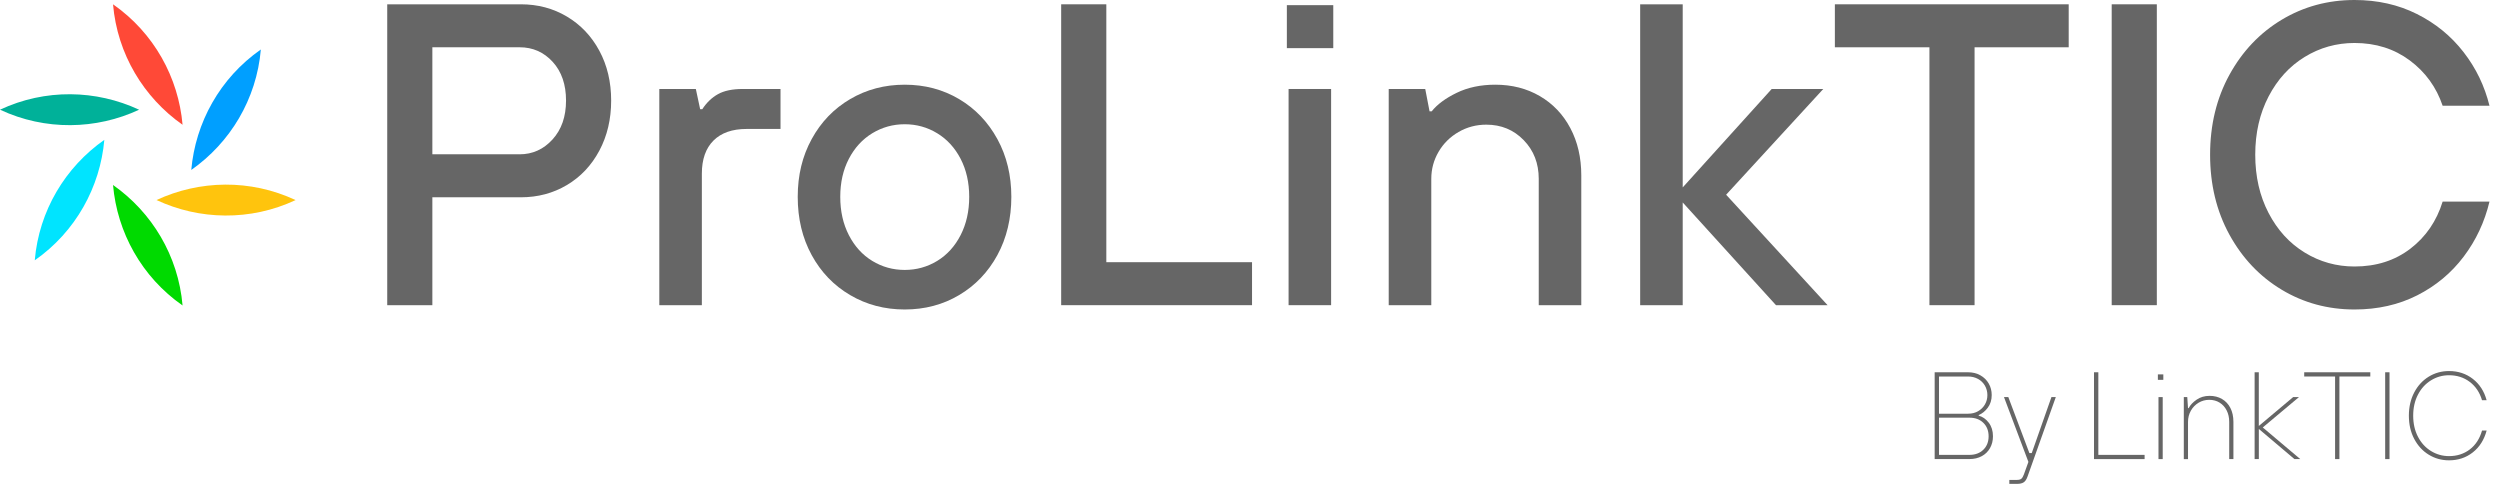 <svg width="155" height="30" viewBox="0 0 155 30" fill="none" xmlns="http://www.w3.org/2000/svg">
<path d="M119.949 28.464V23.081H122.025C122.306 23.081 122.559 23.143 122.782 23.269C123.006 23.394 123.178 23.565 123.302 23.78C123.426 23.995 123.486 24.233 123.486 24.495C123.486 24.798 123.405 25.058 123.244 25.276C123.082 25.493 122.894 25.646 122.679 25.733V25.772C122.92 25.834 123.128 25.978 123.302 26.206C123.476 26.434 123.564 26.715 123.564 27.048C123.564 27.32 123.503 27.563 123.383 27.778C123.262 27.993 123.091 28.162 122.871 28.281C122.65 28.402 122.394 28.462 122.102 28.462H119.95L119.949 28.464ZM122.025 25.649C122.261 25.649 122.468 25.597 122.648 25.492C122.828 25.387 122.967 25.247 123.067 25.073C123.167 24.899 123.218 24.706 123.218 24.497C123.218 24.287 123.166 24.085 123.064 23.909C122.961 23.732 122.819 23.593 122.637 23.494C122.454 23.394 122.251 23.344 122.025 23.344H120.218V25.65H122.025V25.649ZM122.102 28.202C122.461 28.202 122.749 28.096 122.967 27.883C123.184 27.67 123.294 27.392 123.294 27.049C123.294 26.706 123.184 26.427 122.967 26.215C122.749 26.002 122.461 25.896 122.102 25.896H120.219V28.203H122.102V28.202Z" fill="#666666"/>
<path d="M127.191 24.619H127.46L125.707 29.547C125.646 29.721 125.566 29.841 125.469 29.904C125.371 29.968 125.236 30 125.062 30H124.578V29.754H125.054C125.182 29.754 125.273 29.728 125.33 29.677C125.386 29.625 125.437 29.535 125.484 29.408L125.761 28.639L124.246 24.617H124.515L125.822 28.092H125.968L127.19 24.617L127.191 24.619Z" fill="#666666"/>
<path d="M132.965 28.464H129.828V23.081H130.097V28.202H132.965V28.464Z" fill="#666666"/>
<path d="M134.126 23.55H133.788V23.212H134.126V23.55ZM134.088 28.464H133.826V24.62H134.088V28.464Z" fill="#666666"/>
<path d="M135.396 28.464V24.62H135.611L135.657 25.304H135.696C135.799 25.109 135.964 24.934 136.192 24.778C136.419 24.622 136.687 24.543 136.996 24.543C137.283 24.543 137.538 24.607 137.761 24.736C137.984 24.864 138.159 25.05 138.284 25.293C138.409 25.537 138.472 25.825 138.472 26.157V28.464H138.211V26.157C138.211 25.891 138.159 25.654 138.053 25.447C137.948 25.239 137.802 25.078 137.614 24.962C137.427 24.847 137.213 24.789 136.972 24.789C136.73 24.789 136.511 24.85 136.31 24.97C136.111 25.091 135.951 25.255 135.834 25.462C135.716 25.67 135.657 25.902 135.657 26.158V28.465H135.396V28.464Z" fill="#666666"/>
<path d="M140.046 28.464H139.786V23.081H140.046V26.41L142.176 24.619H142.537L140.292 26.502L142.615 28.462H142.254L140.048 26.595V28.462L140.046 28.464Z" fill="#666666"/>
<path d="M145.044 28.464H144.775V23.343H142.861V23.081H146.959V23.343H145.044V28.464Z" fill="#666666"/>
<path d="M148.15 28.464H147.881V23.081H148.15V28.464Z" fill="#666666"/>
<path d="M150.58 28.19C150.2 27.957 149.901 27.63 149.68 27.21C149.459 26.789 149.35 26.31 149.35 25.772C149.35 25.235 149.46 24.755 149.68 24.335C149.9 23.915 150.2 23.588 150.58 23.354C150.959 23.121 151.379 23.005 151.84 23.005C152.404 23.005 152.895 23.166 153.313 23.489C153.731 23.812 154.017 24.253 154.17 24.811H153.885C153.741 24.329 153.487 23.951 153.124 23.677C152.76 23.402 152.333 23.265 151.84 23.265C151.435 23.265 151.063 23.37 150.722 23.581C150.381 23.792 150.112 24.085 149.915 24.465C149.717 24.844 149.618 25.28 149.618 25.772C149.618 26.264 149.717 26.701 149.915 27.08C150.112 27.459 150.38 27.754 150.722 27.964C151.063 28.173 151.436 28.279 151.84 28.279C152.337 28.279 152.766 28.14 153.129 27.863C153.49 27.587 153.743 27.197 153.886 26.695H154.171C154.017 27.269 153.731 27.72 153.314 28.048C152.896 28.376 152.405 28.54 151.842 28.54C151.38 28.54 150.96 28.424 150.581 28.19H150.58Z" fill="#666666"/>
<path d="M7.008 11.47C9.41 13.155 11.055 15.851 11.319 18.94C8.775 17.165 7.263 14.394 7.008 11.47Z" fill="#00DA00"/>
<path d="M6.468 8.671C6.211 11.593 4.697 14.366 2.155 16.139C2.42 13.049 4.064 10.354 6.468 8.671Z" fill="#00E4FF"/>
<path d="M8.624 6.803C5.964 8.041 2.808 8.116 0 6.801C2.809 5.485 5.965 5.562 8.624 6.803Z" fill="#00B199"/>
<path d="M11.319 7.736C8.916 6.051 7.272 3.355 7.008 0.267C9.551 2.041 11.064 4.812 11.319 7.736Z" fill="#FF4937"/>
<path d="M11.859 10.537C12.116 7.614 13.63 4.842 16.172 3.068C15.907 6.158 14.263 8.853 11.859 10.537Z" fill="#009FFF"/>
<path d="M9.703 12.403C12.363 11.165 15.519 11.09 18.327 12.405C15.518 13.721 12.362 13.645 9.703 12.403Z" fill="#FFC40D"/>
<path d="M24.008 18.921V0.267H32.296C33.344 0.267 34.295 0.519 35.147 1.026C36 1.533 36.671 2.239 37.159 3.145C37.648 4.051 37.892 5.081 37.892 6.236C37.892 7.391 37.647 8.426 37.159 9.341C36.671 10.256 36 10.966 35.147 11.473C34.294 11.979 33.344 12.232 32.296 12.232H26.806V18.921H24.008ZM32.216 9.567C33.016 9.567 33.696 9.261 34.255 8.648C34.814 8.035 35.094 7.231 35.094 6.236C35.094 5.24 34.819 4.442 34.269 3.837C33.717 3.233 33.034 2.931 32.216 2.931H26.806V9.566H32.216V9.567Z" fill="#666666"/>
<path d="M40.877 18.921V5.517H43.142L43.409 6.77H43.542C43.809 6.361 44.132 6.05 44.515 5.837C44.896 5.624 45.408 5.517 46.047 5.517H48.392V7.995H46.287C45.399 7.995 44.715 8.236 44.235 8.715C43.755 9.195 43.515 9.879 43.515 10.768V18.923H40.877V18.921Z" fill="#666666"/>
<path d="M52.71 18.295C51.697 17.701 50.901 16.874 50.325 15.817C49.747 14.76 49.459 13.556 49.459 12.206C49.459 10.857 49.747 9.679 50.325 8.622C50.902 7.565 51.697 6.739 52.71 6.144C53.722 5.549 54.85 5.251 56.093 5.251C57.337 5.251 58.46 5.548 59.465 6.144C60.468 6.739 61.258 7.565 61.837 8.622C62.415 9.679 62.703 10.874 62.703 12.206C62.703 13.539 62.413 14.761 61.837 15.817C61.26 16.874 60.469 17.701 59.465 18.295C58.461 18.891 57.337 19.188 56.093 19.188C54.85 19.188 53.722 18.891 52.71 18.295ZM58.106 16.177C58.719 15.803 59.203 15.27 59.558 14.578C59.913 13.885 60.091 13.095 60.091 12.206C60.091 11.318 59.913 10.532 59.558 9.847C59.203 9.164 58.719 8.634 58.106 8.262C57.493 7.888 56.822 7.703 56.093 7.703C55.364 7.703 54.695 7.89 54.081 8.262C53.468 8.636 52.984 9.164 52.629 9.847C52.273 10.532 52.096 11.318 52.096 12.206C52.096 13.095 52.273 13.885 52.629 14.578C52.984 15.27 53.468 15.803 54.081 16.177C54.694 16.55 55.364 16.736 56.093 16.736C56.822 16.736 57.492 16.549 58.106 16.177Z" fill="#666666"/>
<path d="M77.626 18.921H65.793V0.267H68.592V16.256H77.626V18.921Z" fill="#666666"/>
<path d="M82.663 2.985H79.785V0.32H82.663V2.985ZM82.529 18.921H79.892V5.517H82.529V18.921Z" fill="#666666"/>
<path d="M86.1 18.921V5.517H88.365L88.632 6.903H88.765C89.102 6.477 89.618 6.095 90.311 5.757C91.003 5.42 91.803 5.251 92.709 5.251C93.739 5.251 94.659 5.486 95.468 5.957C96.277 6.428 96.908 7.089 97.36 7.942C97.813 8.795 98.04 9.772 98.04 10.874V18.921H95.402V11.087C95.402 10.128 95.091 9.328 94.469 8.688C93.847 8.048 93.074 7.729 92.151 7.729C91.529 7.729 90.957 7.88 90.433 8.182C89.909 8.485 89.495 8.893 89.194 9.408C88.891 9.924 88.74 10.483 88.74 11.087V18.921H86.102H86.1Z" fill="#666666"/>
<path d="M104.328 18.921H101.69V0.267H104.328V11.62L109.845 5.517H113.043L107.02 12.073L113.31 18.921H110.111L104.328 12.552V18.921Z" fill="#666666"/>
<path d="M122.423 18.921H119.625V2.932H113.762V0.267H128.259V2.932H122.423V18.921Z" fill="#666666"/>
<path d="M133.723 18.921H130.925V0.267H133.723V18.921Z" fill="#666666"/>
<path d="M141.463 17.961C140.104 17.145 139.025 16.007 138.225 14.55C137.426 13.093 137.026 11.441 137.026 9.593C137.026 7.746 137.426 6.093 138.225 4.637C139.025 3.18 140.104 2.043 141.463 1.226C142.822 0.409 144.328 0 145.98 0C147.402 0 148.689 0.289 149.845 0.867C151 1.444 151.963 2.23 152.737 3.226C153.51 4.221 154.046 5.33 154.348 6.557H151.444C151.053 5.402 150.373 4.465 149.405 3.745C148.437 3.025 147.296 2.665 145.98 2.665C144.861 2.665 143.83 2.954 142.889 3.531C141.947 4.108 141.201 4.926 140.651 5.983C140.1 7.04 139.825 8.244 139.825 9.595C139.825 10.945 140.101 12.149 140.651 13.205C141.201 14.262 141.947 15.08 142.889 15.657C143.831 16.235 144.862 16.523 145.98 16.523C147.33 16.523 148.485 16.154 149.445 15.417C150.405 14.68 151.07 13.707 151.444 12.499H154.348C154.046 13.761 153.513 14.898 152.749 15.91C151.985 16.923 151.026 17.722 149.871 18.309C148.716 18.895 147.419 19.188 145.98 19.188C144.328 19.188 142.822 18.779 141.463 17.962V17.961Z" fill="#666666"/>
</svg>
